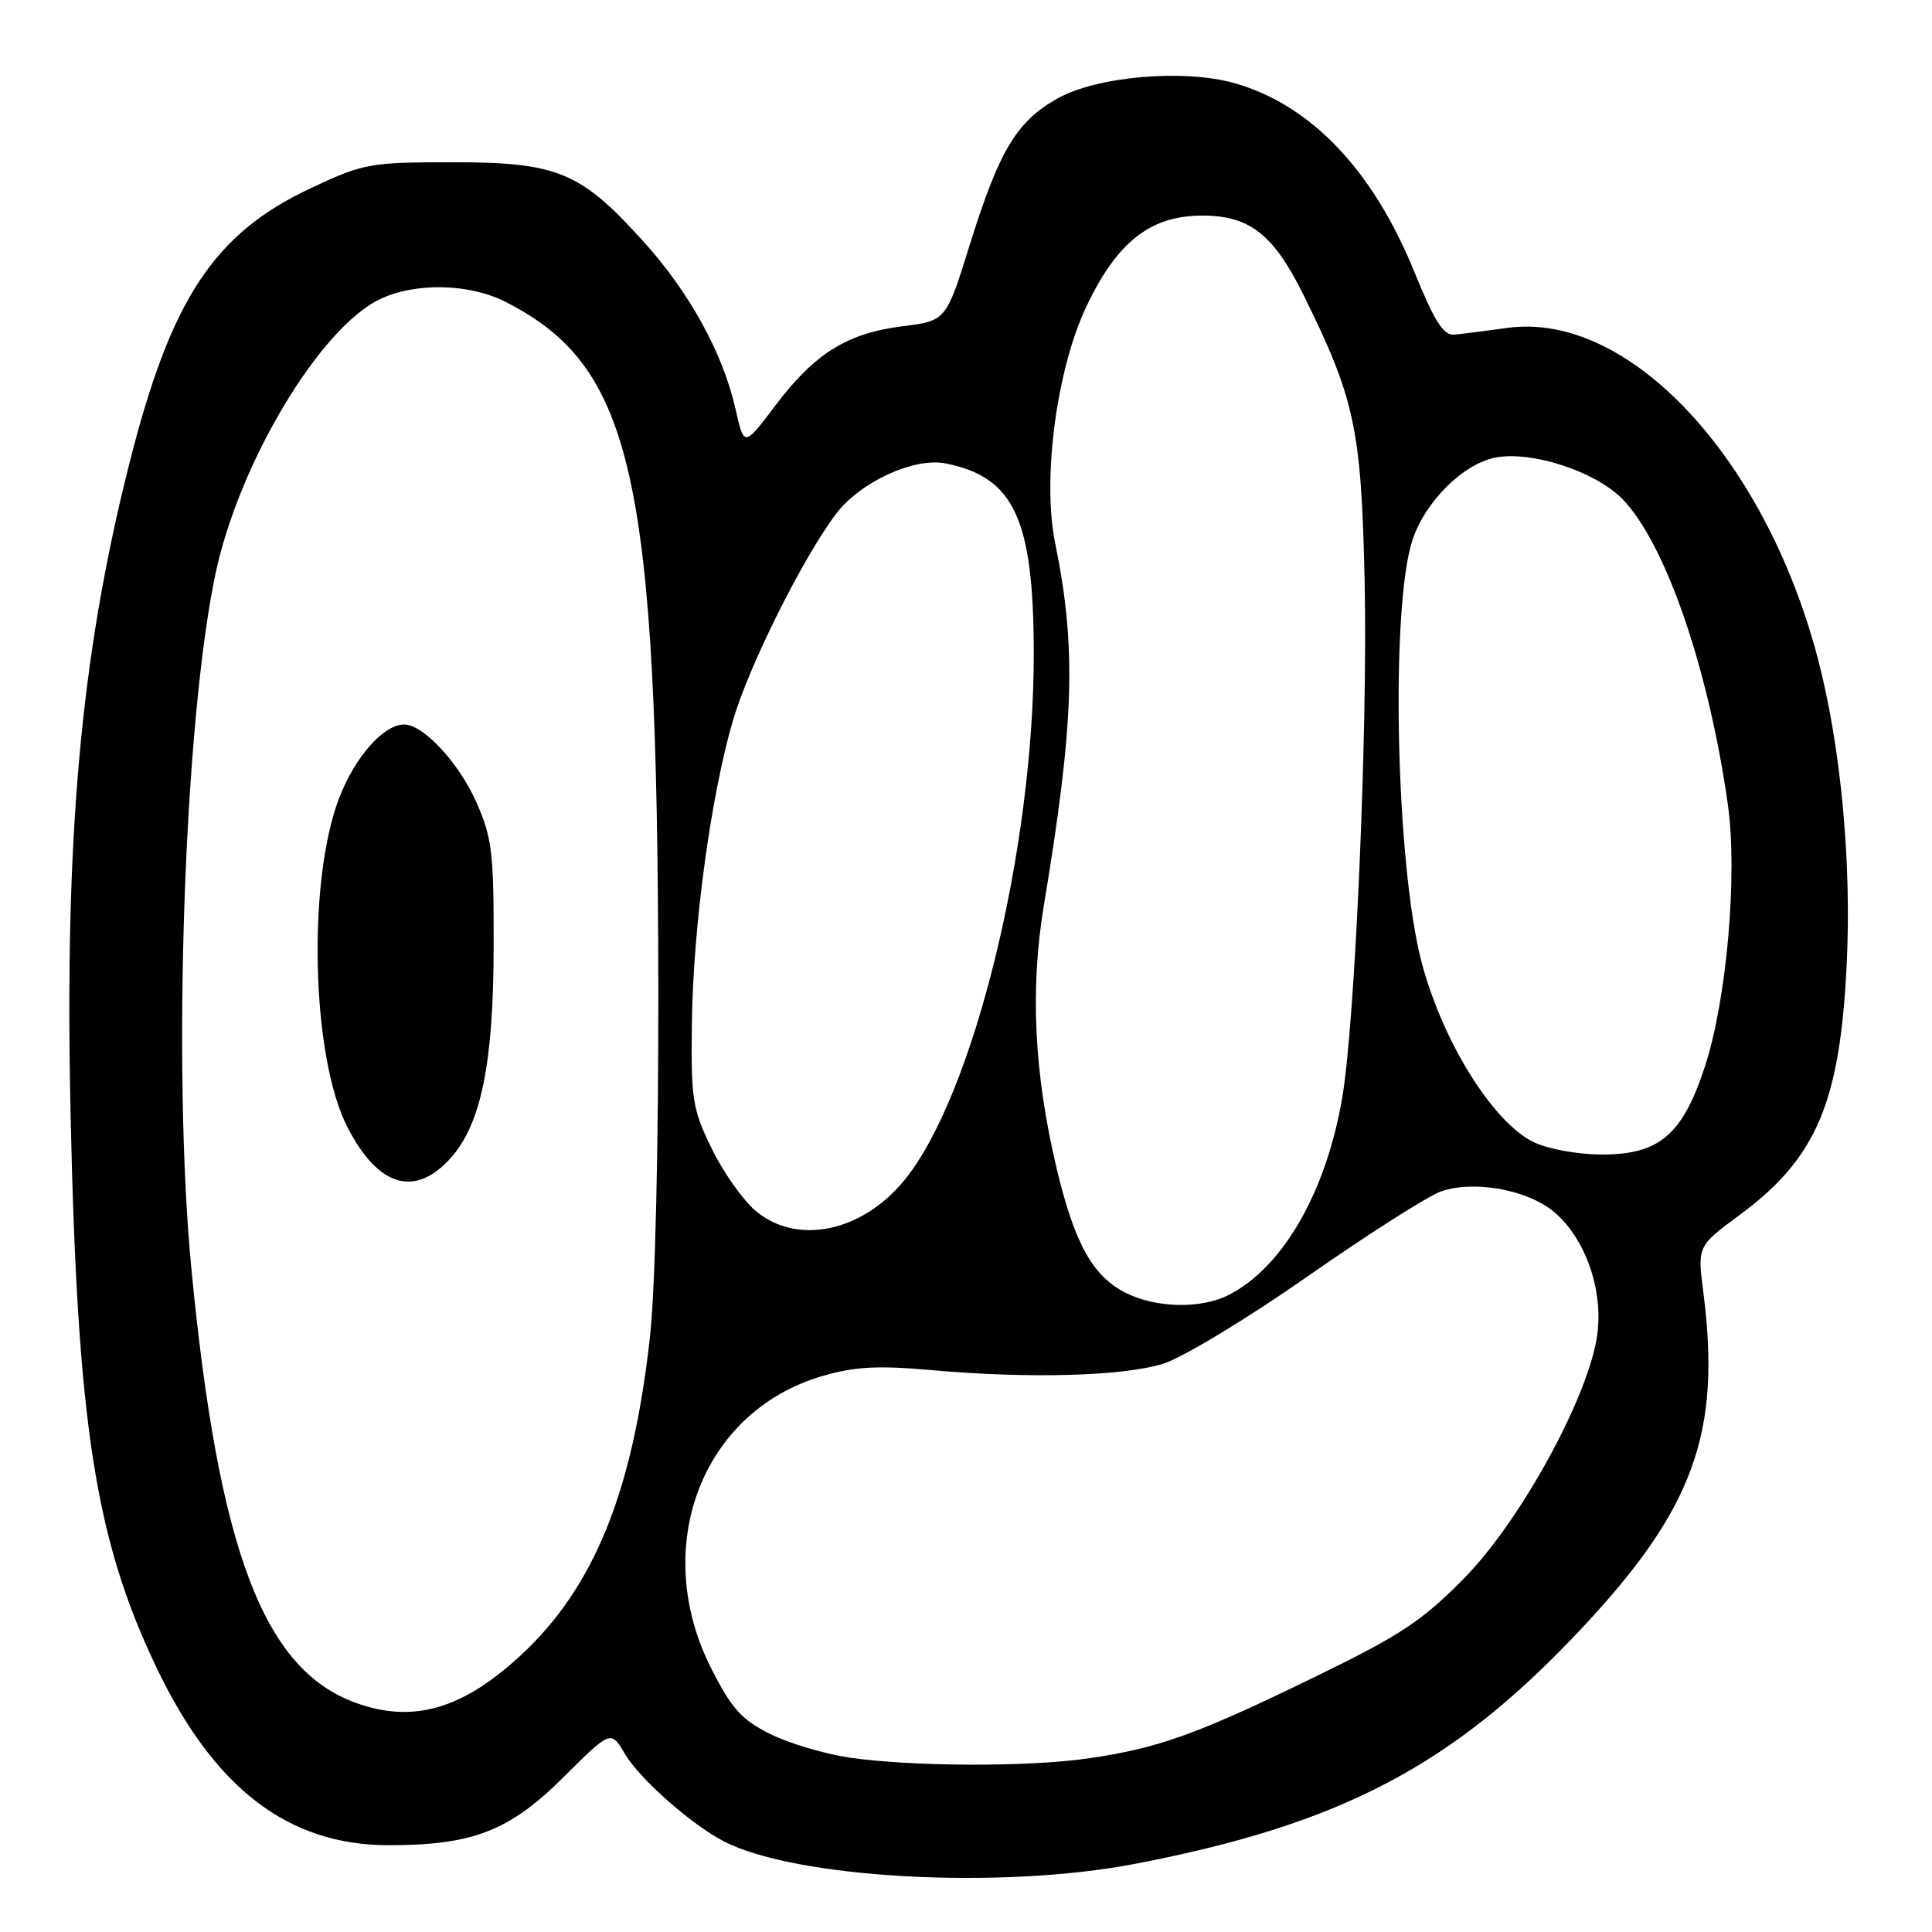 <?xml version="1.0" encoding="UTF-8" standalone="no"?>
<!DOCTYPE svg PUBLIC "-//W3C//DTD SVG 1.1//EN" "http://www.w3.org/Graphics/SVG/1.1/DTD/svg11.dtd" >
<svg xmlns="http://www.w3.org/2000/svg" xmlns:xlink="http://www.w3.org/1999/xlink" version="1.1" viewBox="0 0 256 256">
 <g >
 <path fill="currentColor"
d=" M 150.50 246.95 C 177.68 241.71 192.39 234.00 209.21 216.16 C 224.39 200.07 228.10 189.99 225.71 171.31 C 224.91 165.13 224.91 165.13 230.47 161.02 C 240.72 153.45 243.84 146.10 244.71 127.50 C 245.34 114.00 243.89 98.79 240.89 87.32 C 233.88 60.55 215.76 41.23 199.74 43.45 C 196.86 43.85 193.68 44.25 192.67 44.34 C 191.27 44.46 190.06 42.55 187.44 36.10 C 181.94 22.53 173.66 13.84 163.51 11.00 C 156.78 9.12 145.33 10.12 140.12 13.05 C 134.70 16.10 132.41 19.91 128.52 32.37 C 125.37 42.50 125.37 42.50 119.59 43.23 C 112.25 44.15 107.95 46.83 102.74 53.73 C 98.59 59.23 98.59 59.23 97.46 54.20 C 95.79 46.79 91.36 38.73 85.20 31.93 C 76.90 22.76 73.86 21.50 60.00 21.50 C 49.01 21.50 48.18 21.65 41.23 24.91 C 28.31 30.96 22.61 39.64 17.07 61.69 C 10.66 87.19 8.53 111.00 9.36 148.00 C 10.26 188.78 12.63 203.97 20.70 220.89 C 28.38 236.98 38.18 244.50 51.50 244.50 C 62.68 244.50 67.51 242.61 74.72 235.44 C 80.94 229.24 80.94 229.24 82.83 232.44 C 84.76 235.71 91.60 241.75 95.90 243.98 C 105.41 248.92 132.62 250.41 150.50 246.95 Z  M 112.55 232.89 C 109.28 232.41 104.56 231.01 102.05 229.76 C 98.27 227.88 96.95 226.41 94.25 221.09 C 86.12 205.06 92.96 187.02 108.94 182.34 C 113.25 181.08 116.28 180.91 123.44 181.55 C 136.41 182.70 148.77 182.36 154.13 180.70 C 156.68 179.91 165.28 174.71 173.29 169.11 C 181.28 163.53 189.23 158.47 190.94 157.87 C 195.31 156.35 202.42 157.64 205.92 160.59 C 210.03 164.05 212.43 170.79 211.66 176.75 C 210.62 184.83 201.57 201.43 194.02 209.11 C 188.42 214.81 185.60 216.67 174.00 222.31 C 158.52 229.84 153.49 231.65 144.17 233.00 C 136.22 234.15 120.82 234.09 112.55 232.89 Z  M 47.15 225.64 C 34.92 221.21 28.97 205.50 25.36 168.13 C 22.81 141.65 24.41 95.61 28.56 76.00 C 31.68 61.31 42.41 43.40 50.37 39.63 C 55.06 37.40 62.23 37.56 67.01 40.01 C 83.89 48.62 87.11 63.03 87.23 130.50 C 87.27 151.68 86.82 170.86 86.13 177.08 C 83.86 197.67 78.73 210.33 69.01 219.33 C 61.28 226.49 54.73 228.38 47.15 225.64 Z  M 59.73 153.43 C 63.75 148.93 65.39 140.88 65.41 125.50 C 65.44 112.93 65.20 110.96 63.09 106.23 C 60.77 101.03 56.08 96.00 53.56 96.00 C 50.82 96.00 47.03 100.29 44.93 105.77 C 40.70 116.83 41.28 140.09 46.03 149.34 C 50.10 157.28 54.99 158.73 59.73 153.43 Z  M 149.26 171.36 C 144.83 169.17 142.42 164.87 140.04 154.94 C 137.02 142.27 136.47 131.07 138.32 119.95 C 142.35 95.73 142.66 85.88 139.81 71.94 C 138.08 63.43 140.01 48.87 143.98 40.55 C 147.99 32.13 152.34 28.67 159.00 28.57 C 165.47 28.48 168.68 30.93 172.68 39.00 C 179.53 52.84 180.38 56.80 180.82 77.00 C 181.25 96.45 179.57 135.37 177.86 145.41 C 175.73 157.92 170.04 167.86 162.87 171.56 C 159.24 173.44 153.31 173.35 149.26 171.36 Z  M 100.13 160.45 C 98.46 159.05 95.85 155.35 94.32 152.22 C 91.75 146.97 91.55 145.70 91.68 135.52 C 91.85 122.70 94.19 105.49 97.11 95.50 C 99.22 88.26 106.32 74.03 110.75 68.13 C 113.95 63.87 121.11 60.57 125.32 61.41 C 134.38 63.23 136.95 68.76 136.98 86.50 C 137.02 112.50 128.96 145.32 119.78 156.45 C 114.15 163.28 105.57 165.03 100.13 160.45 Z  M 203.18 151.32 C 197.78 148.66 191.16 138.01 188.38 127.54 C 184.96 114.63 184.21 80.49 187.16 71.56 C 188.84 66.45 193.91 61.43 198.20 60.62 C 202.95 59.73 211.28 62.43 214.88 66.03 C 220.59 71.74 226.38 88.43 228.95 106.60 C 230.26 115.87 228.80 132.53 225.90 141.35 C 222.93 150.40 219.86 153.01 212.17 152.98 C 208.98 152.96 205.05 152.24 203.18 151.32 Z "/>
</g>
</svg>
